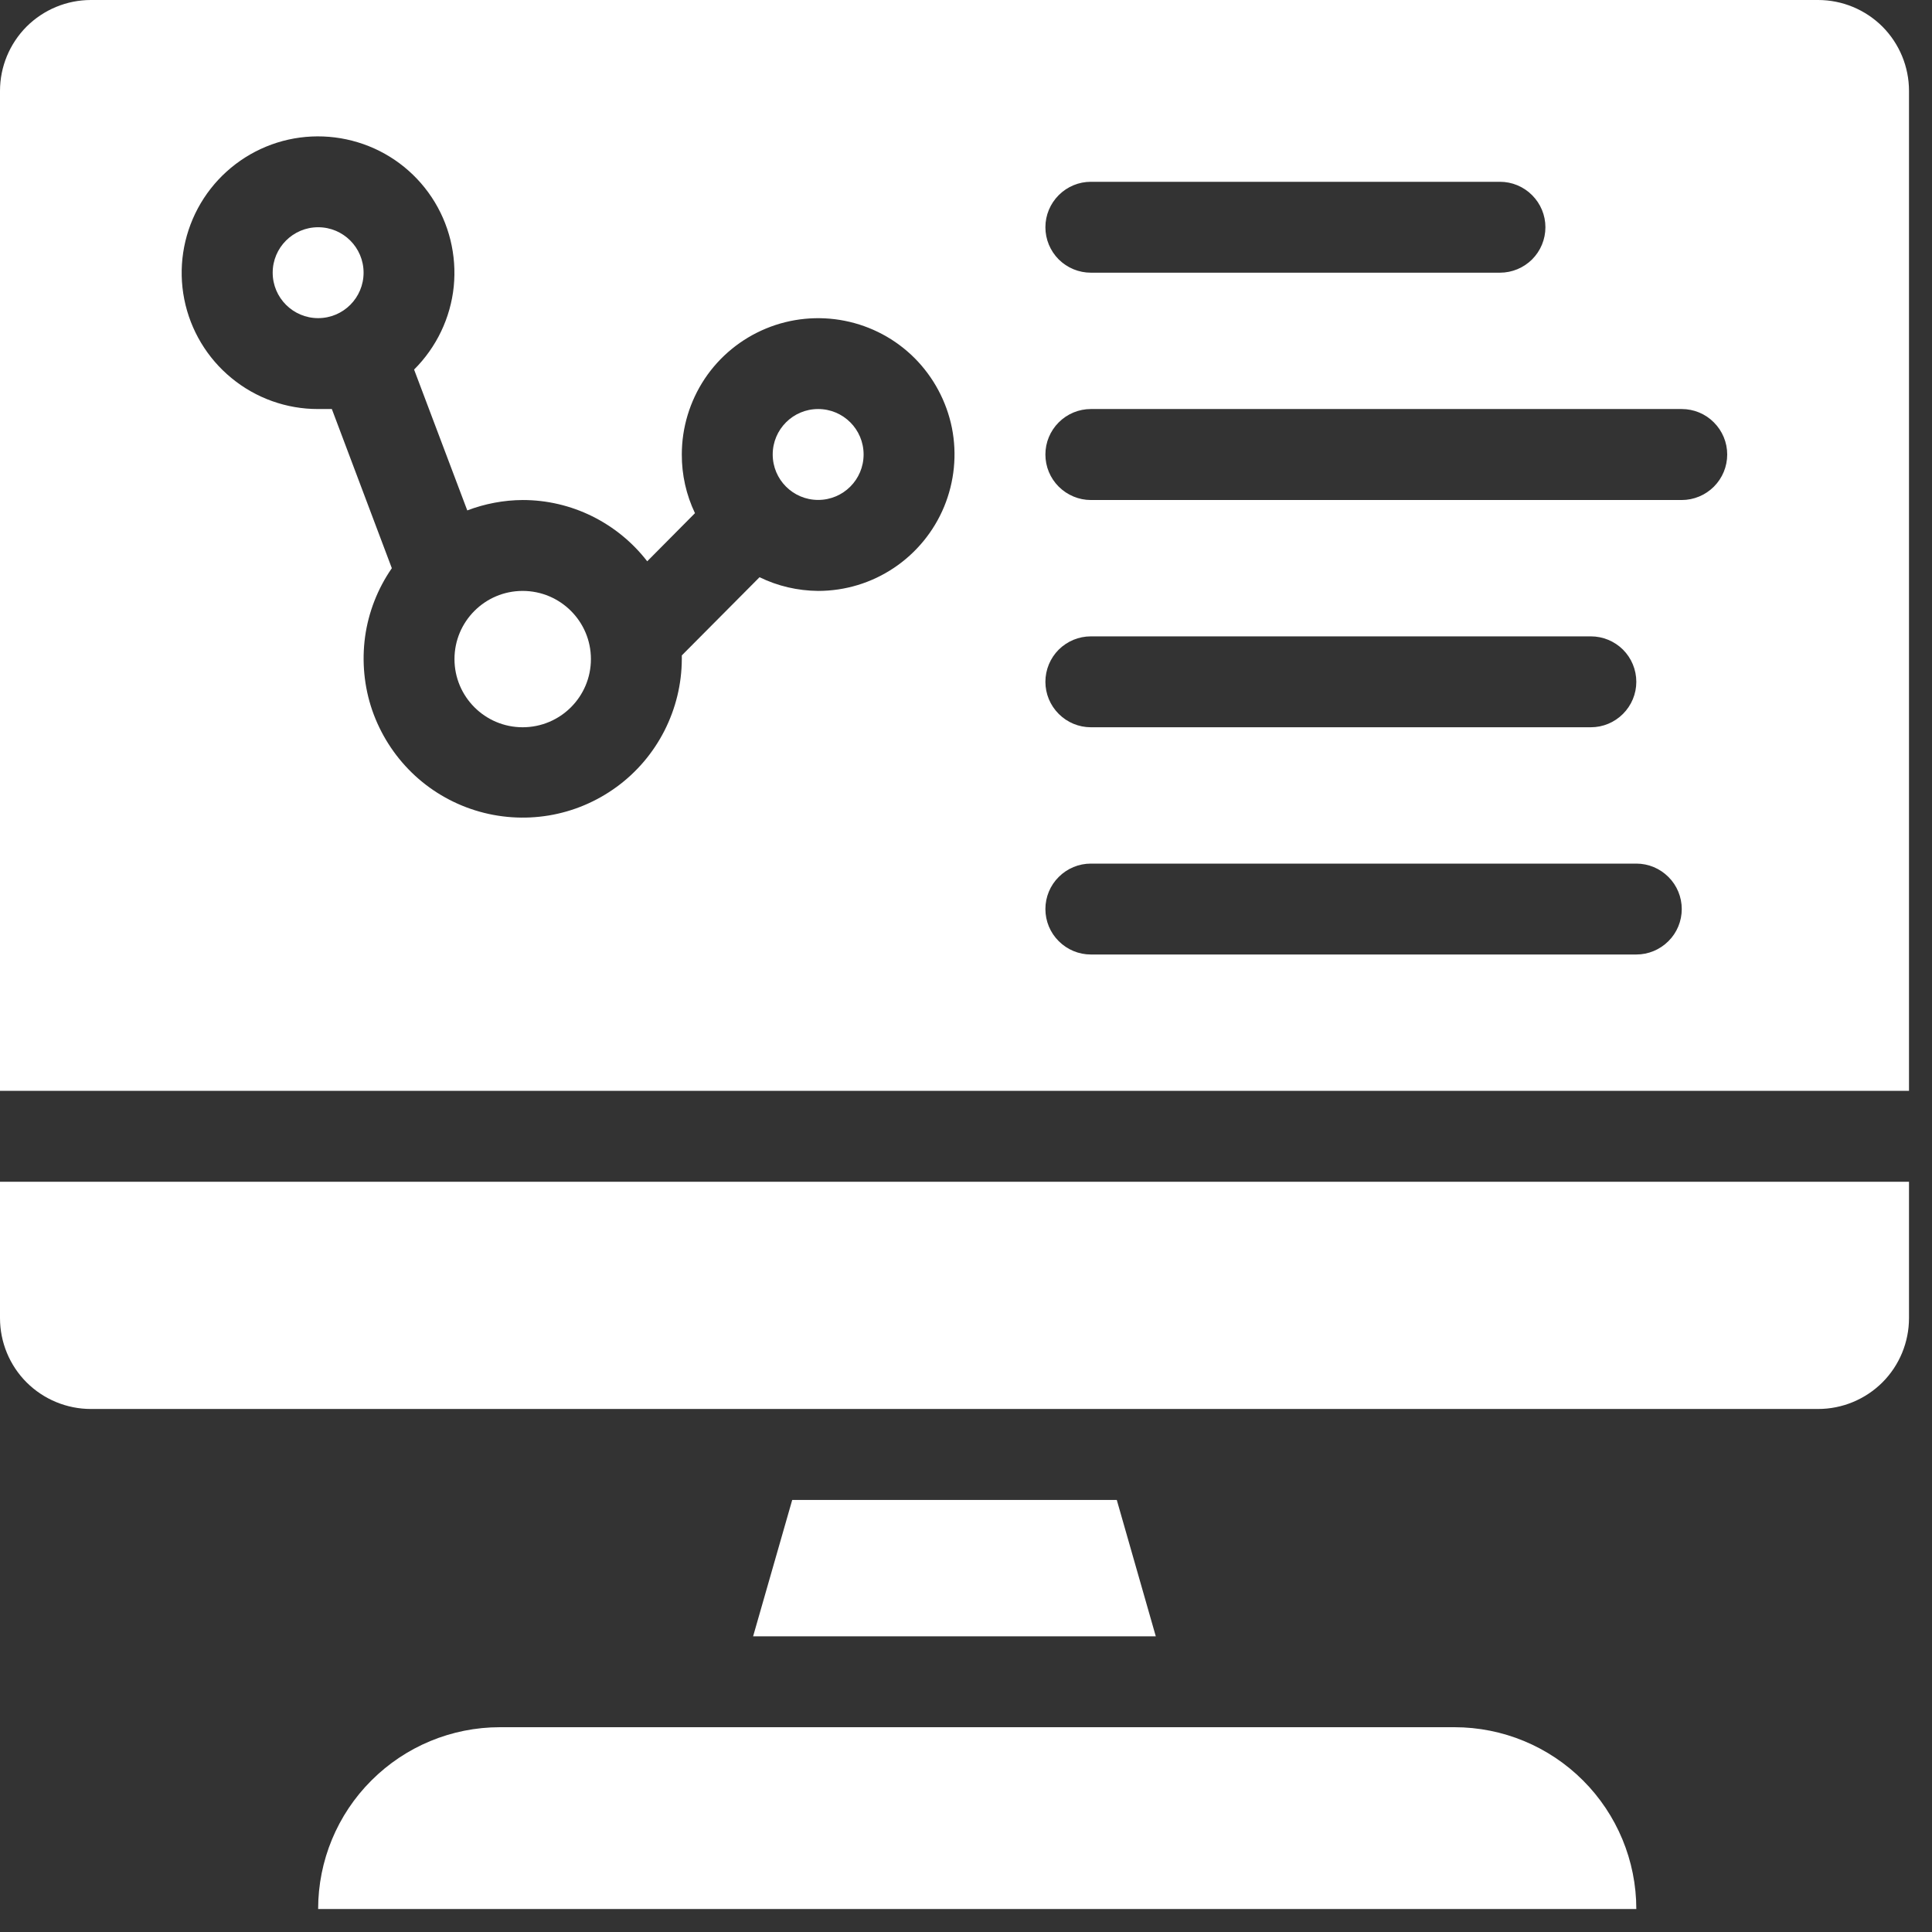 <svg width="21" height="21" viewBox="0 0 21 21" fill="none" xmlns="http://www.w3.org/2000/svg">
<rect x="0" y="0" width="21" height="21" fill="#333333" stroke="none"/>
<path d="M3.458 20.75H17.786C17.786 20.226 17.577 19.723 17.207 19.353C16.836 18.982 16.334 18.774 15.809 18.774H5.434C4.91 18.774 4.408 18.982 4.037 19.353C3.666 19.723 3.458 20.226 3.458 20.75Z" fill="white"/>
<path d="M8.611 16.304L8.186 17.786H12.563L12.139 16.304H8.611Z" fill="white"/>
<path d="M5.681 7.905C6.091 7.905 6.423 7.573 6.423 7.164C6.423 6.755 6.091 6.423 5.681 6.423C5.272 6.423 4.94 6.755 4.94 7.164C4.94 7.573 5.272 7.905 5.681 7.905Z" fill="white"/>
<path d="M3.458 3.458C3.731 3.458 3.952 3.237 3.952 2.964C3.952 2.691 3.731 2.47 3.458 2.47C3.186 2.47 2.964 2.691 2.964 2.964C2.964 3.237 3.186 3.458 3.458 3.458Z" fill="white"/>
<path d="M8.893 5.434C9.166 5.434 9.387 5.213 9.387 4.94C9.387 4.667 9.166 4.446 8.893 4.446C8.62 4.446 8.399 4.667 8.399 4.94C8.399 5.213 8.62 5.434 8.893 5.434Z" fill="white"/>
<path d="M0 14.327C0 14.589 0.104 14.841 0.289 15.026C0.475 15.211 0.726 15.315 0.988 15.315H19.762C20.024 15.315 20.275 15.211 20.461 15.026C20.646 14.841 20.75 14.589 20.75 14.327V12.845H0V14.327Z" fill="white"/>
<path d="M19.762 0H0.988C0.726 0 0.475 0.104 0.289 0.289C0.104 0.475 0 0.726 0 0.988V11.857H20.75V0.988C20.75 0.726 20.646 0.475 20.461 0.289C20.275 0.104 20.024 0 19.762 0ZM11.857 1.976H16.304C16.435 1.976 16.56 2.028 16.653 2.121C16.746 2.214 16.798 2.339 16.798 2.47C16.798 2.601 16.746 2.727 16.653 2.82C16.56 2.912 16.435 2.964 16.304 2.964H11.857C11.726 2.964 11.601 2.912 11.508 2.82C11.415 2.727 11.363 2.601 11.363 2.47C11.363 2.339 11.415 2.214 11.508 2.121C11.601 2.028 11.726 1.976 11.857 1.976ZM8.893 6.423C8.672 6.421 8.454 6.371 8.256 6.274L7.411 7.124C7.411 7.124 7.411 7.124 7.411 7.164C7.41 7.435 7.345 7.701 7.222 7.943C7.099 8.184 6.922 8.393 6.703 8.553C6.484 8.713 6.231 8.82 5.964 8.864C5.697 8.908 5.423 8.889 5.164 8.808C4.906 8.727 4.67 8.587 4.476 8.398C4.282 8.209 4.135 7.977 4.046 7.721C3.958 7.465 3.932 7.191 3.968 6.923C4.005 6.654 4.105 6.399 4.259 6.176L3.607 4.446H3.458C3.115 4.447 2.782 4.328 2.517 4.11C2.252 3.893 2.07 3.59 2.003 3.253C1.936 2.916 1.989 2.567 2.151 2.264C2.313 1.962 2.575 1.725 2.892 1.594C3.209 1.463 3.562 1.447 3.89 1.547C4.219 1.647 4.502 1.858 4.692 2.144C4.882 2.43 4.966 2.773 4.932 3.115C4.897 3.456 4.744 3.775 4.501 4.017L5.079 5.548C5.271 5.475 5.476 5.436 5.682 5.435C5.943 5.435 6.201 5.495 6.436 5.611C6.67 5.727 6.875 5.894 7.035 6.101L7.554 5.578C7.459 5.379 7.41 5.161 7.411 4.94C7.411 4.647 7.498 4.361 7.66 4.117C7.823 3.873 8.055 3.683 8.326 3.571C8.596 3.459 8.895 3.43 9.182 3.487C9.47 3.544 9.734 3.685 9.941 3.892C10.148 4.1 10.289 4.364 10.347 4.651C10.404 4.939 10.374 5.237 10.262 5.508C10.15 5.778 9.96 6.01 9.716 6.173C9.473 6.336 9.186 6.423 8.893 6.423ZM17.786 10.375H11.857C11.726 10.375 11.601 10.323 11.508 10.23C11.415 10.138 11.363 10.012 11.363 9.881C11.363 9.75 11.415 9.624 11.508 9.532C11.601 9.439 11.726 9.387 11.857 9.387H17.786C17.917 9.387 18.042 9.439 18.135 9.532C18.228 9.624 18.28 9.75 18.28 9.881C18.28 10.012 18.228 10.138 18.135 10.23C18.042 10.323 17.917 10.375 17.786 10.375ZM11.363 7.411C11.363 7.28 11.415 7.154 11.508 7.061C11.601 6.969 11.726 6.917 11.857 6.917H17.292C17.423 6.917 17.548 6.969 17.641 7.061C17.734 7.154 17.786 7.28 17.786 7.411C17.786 7.542 17.734 7.667 17.641 7.76C17.548 7.853 17.423 7.905 17.292 7.905H11.857C11.726 7.905 11.601 7.853 11.508 7.76C11.415 7.667 11.363 7.542 11.363 7.411ZM18.28 5.435H11.857C11.726 5.435 11.601 5.382 11.508 5.29C11.415 5.197 11.363 5.072 11.363 4.94C11.363 4.809 11.415 4.684 11.508 4.591C11.601 4.498 11.726 4.446 11.857 4.446H18.28C18.411 4.446 18.537 4.498 18.629 4.591C18.722 4.684 18.774 4.809 18.774 4.94C18.774 5.072 18.722 5.197 18.629 5.29C18.537 5.382 18.411 5.435 18.28 5.435Z" fill="white"/>
</svg>
